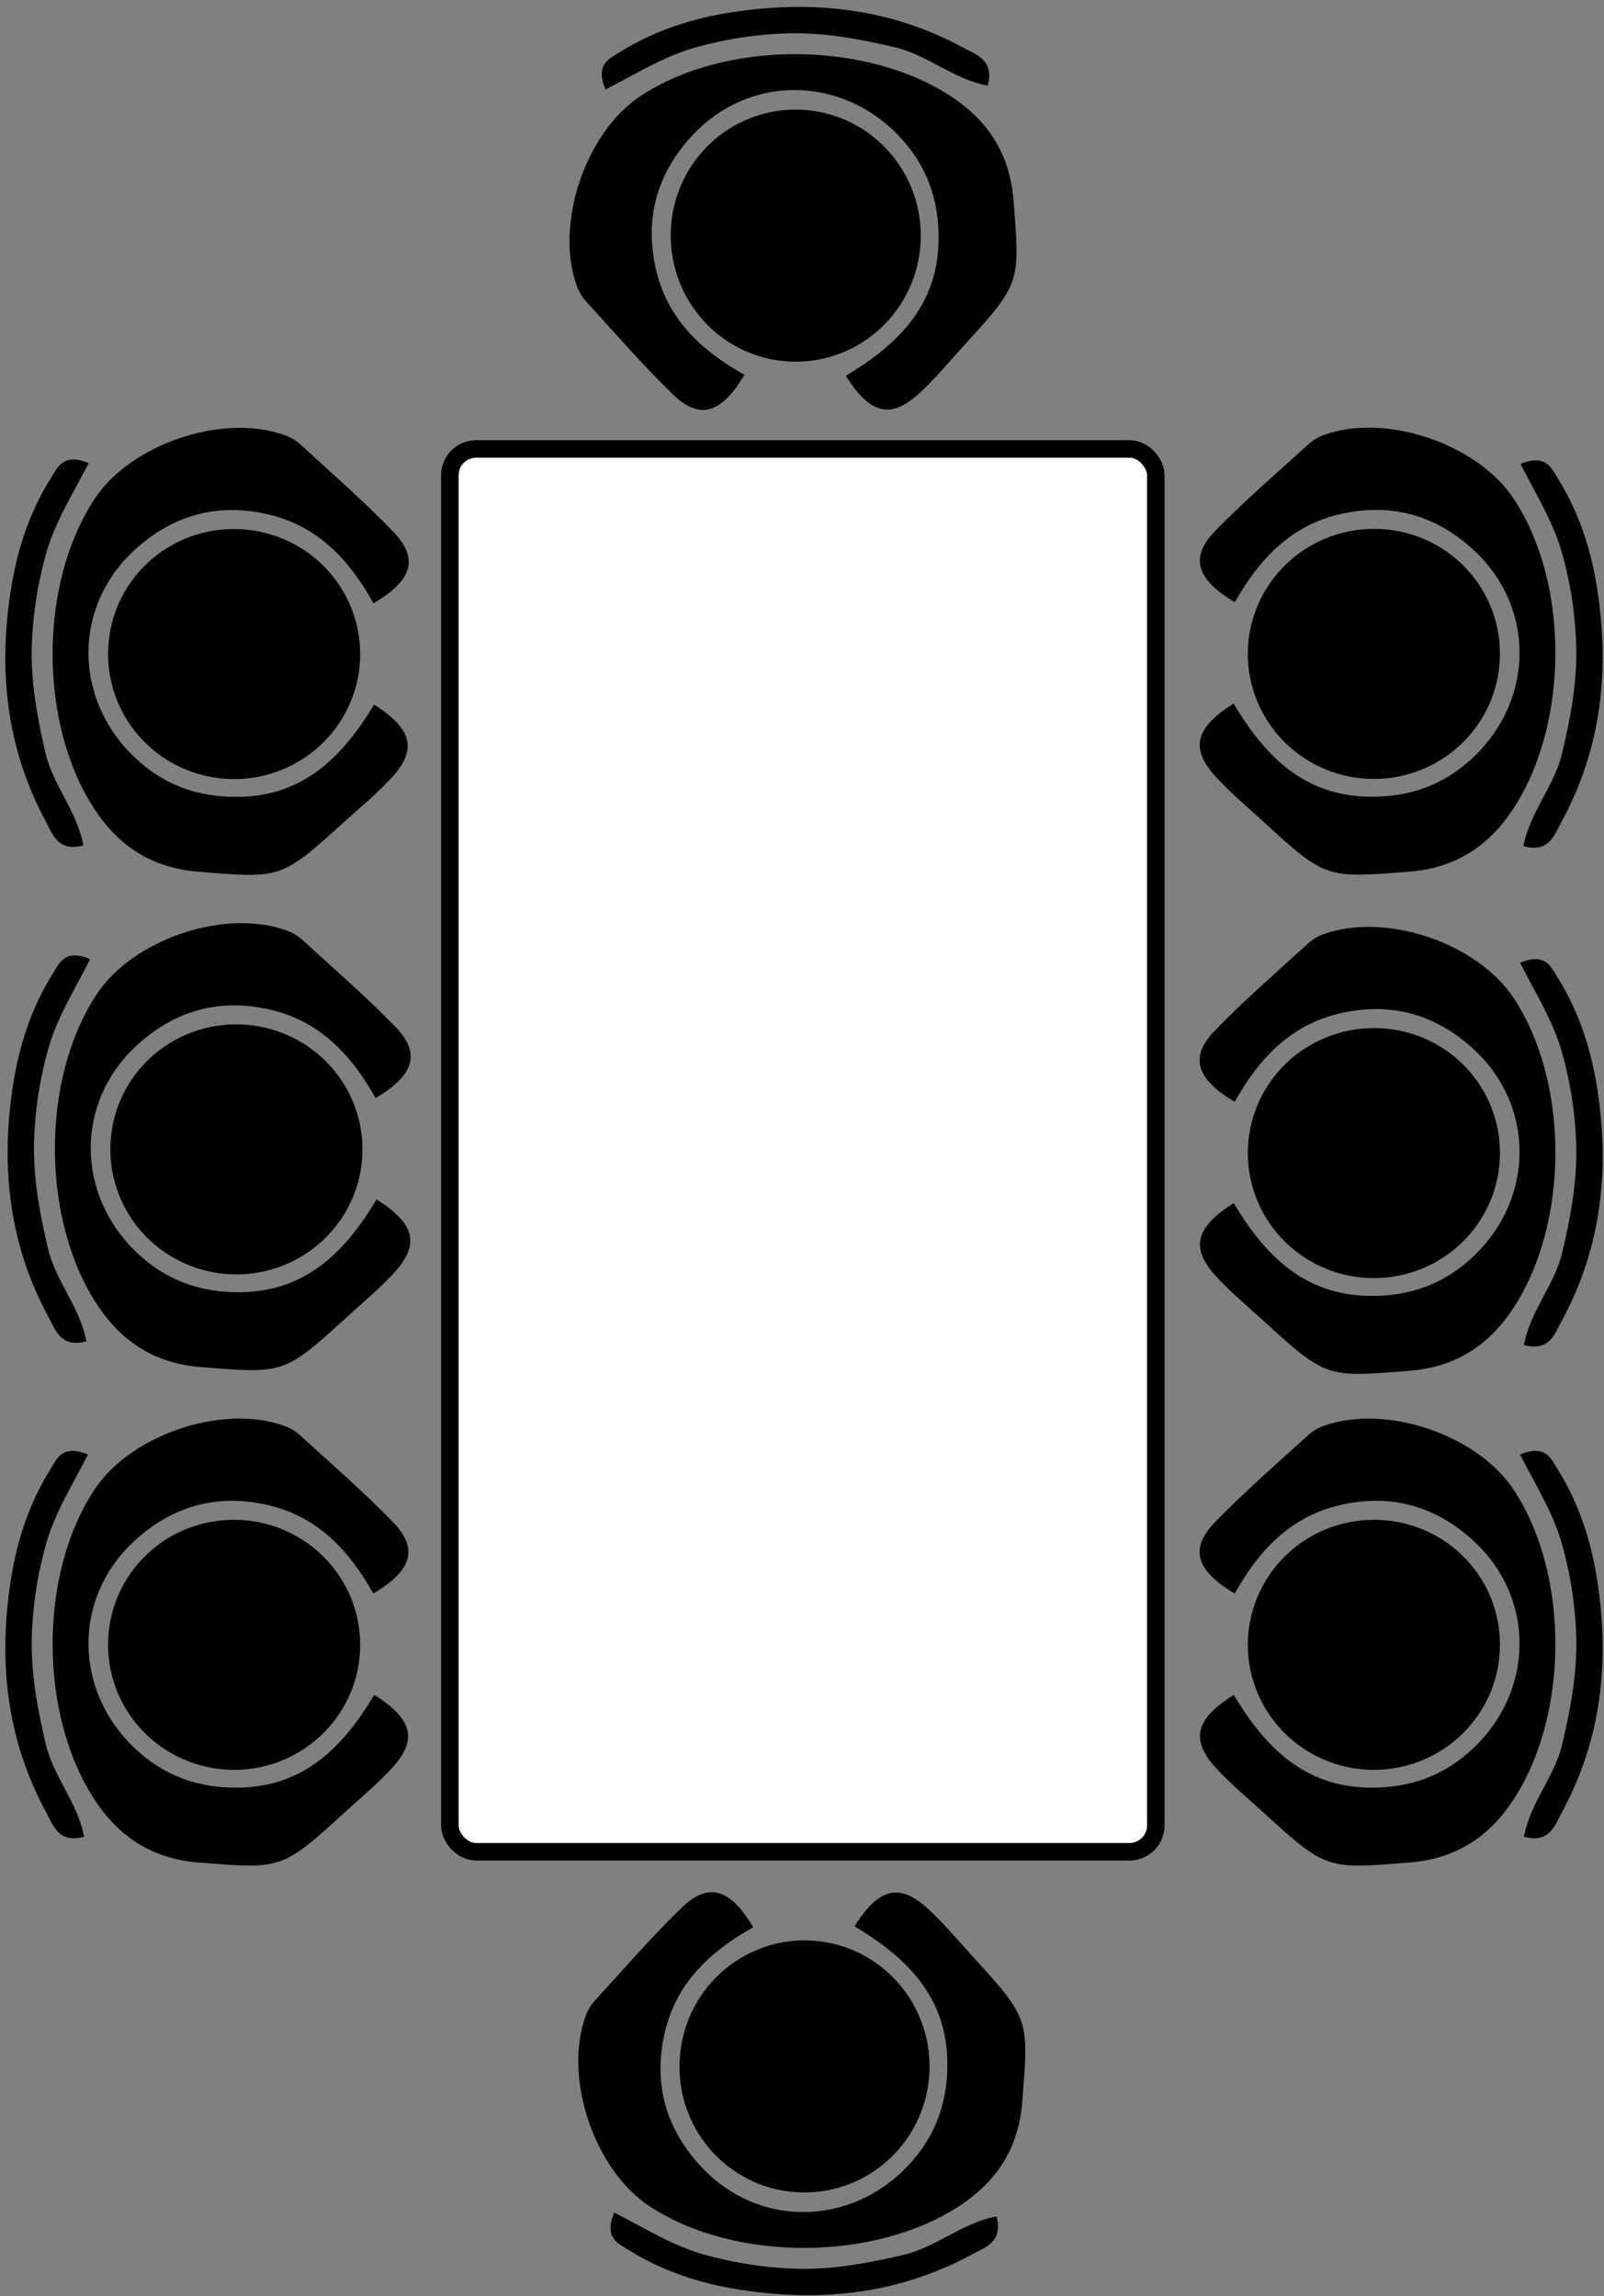 <svg width="183" height="262" viewBox="0 0 183 262" fill="none" xmlns="http://www.w3.org/2000/svg">
<rect x="0" y="0" width="183" height="262" fill="#808080" stroke="none"/>
<g clip-path="url(#clip0_26_596)">
<path d="M42.608 68.837C47.049 66.248 47.79 63.746 44.943 60.757C41.56 57.227 37.848 54.007 34.242 50.681C33.734 50.234 33.144 49.889 32.504 49.663C25.465 47.107 14.973 50.618 10.827 56.888C4.357 66.613 4.417 82.758 10.857 92.445C13.651 96.632 17.39 99.027 22.57 99.457C32.026 100.242 32.021 100.356 39.262 93.793C41.14 92.091 43.124 90.467 44.81 88.602C47.602 85.473 47.01 83.151 42.68 80.401C39.17 86.205 34.727 90.846 27.201 90.927C22.525 90.991 18.547 89.516 15.229 86.296C8.403 79.685 8.355 69.272 15.235 62.87C19.61 58.787 24.821 57.298 30.743 58.728C36.401 60.09 39.956 64.05 42.608 68.837Z" fill="black"/>
<path d="M12.335 74.293C12.268 77.104 13.039 79.872 14.553 82.25C16.067 84.627 18.255 86.508 20.843 87.656C23.432 88.803 26.304 89.167 29.099 88.7C31.895 88.233 34.489 86.957 36.556 85.033C38.622 83.108 40.069 80.621 40.715 77.882C41.36 75.144 41.175 72.278 40.184 69.644C39.192 67.01 37.437 64.725 35.14 63.077C32.843 61.429 30.106 60.491 27.273 60.381C25.366 60.299 23.462 60.596 21.672 61.255C19.882 61.914 18.243 62.921 16.851 64.217C15.459 65.513 14.343 67.072 13.567 68.803C12.792 70.533 12.373 72.4 12.335 74.293Z" fill="black"/>
<path d="M10.115 52.853C7.195 51.644 6.587 53.317 5.837 54.497C3.184 58.697 1.762 63.354 1.104 68.224C-0.151 77.105 0.885 85.675 5.194 93.665C5.963 95.1 6.557 97.259 9.514 96.468C8.788 92.552 6.047 89.602 5.19 85.92C4.304 82.137 3.606 78.374 3.611 74.461C3.663 70.768 4.184 67.097 5.163 63.533C6.13 59.786 8.235 56.511 10.115 52.853Z" fill="black"/>
</g>
<g clip-path="url(#clip1_26_596)">
<path d="M140.885 68.718C136.461 66.102 135.736 63.594 138.601 60.624C142.007 57.115 145.739 53.918 149.365 50.615C149.876 50.172 150.468 49.83 151.11 49.608C158.164 47.096 168.634 50.673 172.741 56.969C179.149 66.735 178.988 82.878 172.488 92.526C169.668 96.694 165.914 99.066 160.731 99.463C151.27 100.188 151.275 100.303 144.075 93.694C142.207 91.981 140.234 90.344 138.56 88.469C135.787 85.322 136.394 83.004 140.741 80.281C144.214 86.107 148.629 90.776 156.153 90.905C160.829 90.998 164.817 89.547 168.154 86.349C175.022 79.781 175.135 69.368 168.295 62.923C163.947 58.812 158.745 57.291 152.814 58.684C147.148 60.011 143.568 63.948 140.885 68.718Z" fill="black"/>
<path d="M171.124 74.364C171.174 77.175 170.385 79.939 168.856 82.307C167.327 84.675 165.127 86.542 162.532 87.673C159.937 88.804 157.062 89.15 154.269 88.665C151.477 88.181 148.891 86.889 146.836 84.951C144.782 83.014 143.35 80.517 142.722 77.775C142.094 75.033 142.297 72.168 143.305 69.54C144.314 66.912 146.083 64.638 148.39 63.005C150.697 61.371 153.44 60.45 156.273 60.358C158.181 60.288 160.084 60.597 161.87 61.267C163.655 61.938 165.288 62.955 166.671 64.26C168.055 65.565 169.162 67.131 169.926 68.866C170.691 70.601 171.098 72.47 171.124 74.364Z" fill="black"/>
<path d="M173.478 52.938C176.406 51.748 177.003 53.424 177.746 54.609C180.372 58.825 181.765 63.491 182.392 68.365C183.592 77.254 182.502 85.817 178.142 93.781C177.364 95.21 176.757 97.366 173.805 96.556C174.556 92.645 177.315 89.713 178.196 86.035C179.105 82.258 179.826 78.499 179.846 74.586C179.817 70.893 179.319 67.219 178.363 63.65C177.42 59.896 175.335 56.608 173.478 52.938Z" fill="black"/>
</g>
<g clip-path="url(#clip2_26_596)">
<path d="M42.847 125.296C47.279 122.691 48.01 120.185 45.152 117.208C41.755 113.691 38.031 110.484 34.413 107.172C33.904 106.727 33.312 106.383 32.672 106.16C25.623 103.631 15.144 107.181 11.021 113.466C4.589 123.216 4.709 139.36 11.185 149.024C13.995 153.199 17.742 155.58 22.924 155.991C32.383 156.74 32.378 156.855 39.595 150.264C41.467 148.556 43.444 146.924 45.123 145.053C47.904 141.913 47.303 139.594 42.963 136.859C39.475 142.677 35.048 147.334 27.524 147.444C22.847 147.525 18.863 146.065 15.534 142.858C8.683 136.272 8.596 125.86 15.452 119.431C19.811 115.332 25.017 113.824 30.944 115.232C36.607 116.573 40.177 120.519 42.847 125.296Z" fill="black"/>
<path d="M12.595 130.865C12.538 133.677 13.32 136.442 14.842 138.814C16.365 141.186 18.561 143.058 21.153 144.196C23.745 145.334 26.619 145.687 29.413 145.209C32.207 144.732 34.796 143.447 36.855 141.514C38.915 139.582 40.352 137.089 40.988 134.348C41.623 131.608 41.427 128.742 40.425 126.112C39.424 123.481 37.66 121.203 35.357 119.564C33.054 117.924 30.314 116.997 27.481 116.897C25.573 116.823 23.669 117.127 21.882 117.793C20.095 118.458 18.46 119.471 17.073 120.773C15.686 122.074 14.575 123.637 13.806 125.37C13.037 127.104 12.625 128.972 12.595 130.865Z" fill="black"/>
<path d="M10.295 109.434C7.369 108.236 6.768 109.911 6.022 111.094C3.386 115.303 1.981 119.966 1.341 124.838C0.119 133.724 1.187 142.29 5.527 150.264C6.301 151.696 6.903 153.853 9.857 153.051C9.116 149.138 6.364 146.198 5.493 142.519C4.593 138.739 3.881 134.979 3.872 131.066C3.91 127.373 4.417 123.7 5.382 120.133C6.335 116.382 8.428 113.099 10.295 109.434Z" fill="black"/>
</g>
<g clip-path="url(#clip3_26_596)">
<path d="M140.871 125.718C136.44 123.112 135.709 120.607 138.567 117.629C141.964 114.112 145.687 110.905 149.305 107.593C149.815 107.148 150.406 106.805 151.047 106.581C158.096 104.052 168.574 107.603 172.698 113.888C179.13 123.637 179.01 139.781 172.534 149.445C169.724 153.621 165.976 156.002 160.795 156.412C151.336 157.162 151.341 157.276 144.124 150.686C142.252 148.977 140.275 147.345 138.596 145.474C135.815 142.334 136.416 140.015 140.756 137.281C144.244 143.098 148.67 147.756 156.195 147.865C160.872 147.946 164.855 146.486 168.185 143.279C175.036 136.694 175.122 126.281 168.266 119.853C163.907 115.754 158.702 114.246 152.774 115.653C147.112 116.994 143.542 120.941 140.871 125.718Z" fill="black"/>
<path d="M171.124 131.287C171.181 134.098 170.399 136.863 168.876 139.235C167.354 141.607 165.158 143.48 162.566 144.618C159.973 145.755 157.1 146.108 154.306 145.631C151.512 145.154 148.923 143.868 146.863 141.936C144.804 140.003 143.366 137.51 142.731 134.77C142.096 132.029 142.292 129.164 143.293 126.533C144.295 123.903 146.058 121.625 148.361 119.985C150.665 118.346 153.405 117.418 156.238 117.319C158.146 117.244 160.049 117.548 161.837 118.214C163.624 118.879 165.259 119.893 166.646 121.194C168.033 122.495 169.144 124.059 169.913 125.792C170.682 127.525 171.093 129.393 171.124 131.287Z" fill="black"/>
<path d="M173.424 109.855C176.349 108.657 176.951 110.332 177.696 111.516C180.333 115.725 181.738 120.387 182.378 125.259C183.6 134.145 182.532 142.711 178.192 150.685C177.417 152.117 176.816 154.274 173.862 153.472C174.603 149.559 177.355 146.62 178.226 142.94C179.125 139.161 179.837 135.4 179.847 131.487C179.809 127.794 179.301 124.121 178.336 120.554C177.384 116.803 175.291 113.52 173.424 109.855Z" fill="black"/>
</g>
<g clip-path="url(#clip4_26_596)">
<path d="M42.588 181.827C47.019 179.221 47.75 176.716 44.892 173.738C41.495 170.221 37.772 167.014 34.154 163.702C33.644 163.257 33.053 162.914 32.412 162.69C25.363 160.161 14.885 163.712 10.761 169.997C4.329 179.746 4.449 195.89 10.925 205.554C13.735 209.729 17.483 212.111 22.664 212.521C32.123 213.27 32.118 213.385 39.335 206.795C41.207 205.086 43.184 203.454 44.863 201.583C47.644 198.443 47.043 196.124 42.703 193.39C39.215 199.207 34.789 203.864 27.264 203.974C22.587 204.055 18.604 202.595 15.274 199.388C8.423 192.803 8.337 182.39 15.193 175.962C19.552 171.862 24.757 170.354 30.685 171.762C36.347 173.103 39.917 177.05 42.588 181.827Z" fill="black"/>
<path d="M12.335 187.396C12.278 190.207 13.06 192.972 14.583 195.344C16.105 197.716 18.301 199.589 20.893 200.726C23.486 201.864 26.359 202.217 29.153 201.74C31.947 201.263 34.536 199.977 36.596 198.045C38.655 196.112 40.093 193.619 40.728 190.879C41.363 188.138 41.167 185.273 40.166 182.642C39.164 180.012 37.401 177.734 35.097 176.094C32.794 174.455 30.054 173.527 27.221 173.428C25.313 173.353 23.41 173.657 21.622 174.323C19.835 174.988 18.2 176.002 16.813 177.303C15.426 178.604 14.315 180.168 13.546 181.901C12.777 183.634 12.366 185.502 12.335 187.396Z" fill="black"/>
<path d="M10.035 165.964C7.11 164.766 6.508 166.441 5.763 167.625C3.126 171.834 1.721 176.496 1.081 181.368C-0.141 190.254 0.927 198.82 5.267 206.794C6.042 208.226 6.643 210.383 9.597 209.581C8.856 205.668 6.104 202.729 5.233 199.049C4.334 195.27 3.622 191.509 3.612 187.596C3.65 183.903 4.158 180.23 5.123 176.663C6.075 172.912 8.168 169.629 10.035 165.964Z" fill="black"/>
</g>
<g clip-path="url(#clip5_26_596)">
<path d="M140.871 181.827C136.44 179.221 135.709 176.716 138.567 173.738C141.964 170.221 145.687 167.014 149.305 163.702C149.815 163.257 150.406 162.914 151.047 162.69C158.096 160.161 168.574 163.712 172.698 169.997C179.13 179.746 179.01 195.89 172.534 205.554C169.724 209.729 165.976 212.111 160.795 212.521C151.336 213.27 151.341 213.385 144.124 206.795C142.252 205.086 140.275 203.454 138.596 201.583C135.815 198.443 136.416 196.124 140.756 193.39C144.244 199.207 148.67 203.864 156.195 203.974C160.872 204.055 164.855 202.595 168.185 199.388C175.036 192.803 175.122 182.39 168.266 175.962C163.907 171.862 158.702 170.354 152.774 171.762C147.112 173.103 143.542 177.05 140.871 181.827Z" fill="black"/>
<path d="M171.124 187.396C171.181 190.207 170.399 192.972 168.876 195.344C167.354 197.716 165.158 199.589 162.566 200.726C159.973 201.864 157.1 202.217 154.306 201.74C151.512 201.263 148.923 199.977 146.863 198.045C144.804 196.112 143.366 193.619 142.731 190.879C142.096 188.138 142.292 185.273 143.293 182.642C144.295 180.012 146.058 177.734 148.361 176.094C150.665 174.455 153.405 173.527 156.238 173.428C158.146 173.353 160.049 173.657 161.837 174.323C163.624 174.988 165.259 176.002 166.646 177.303C168.033 178.604 169.144 180.168 169.913 181.901C170.682 183.634 171.093 185.502 171.124 187.396Z" fill="black"/>
<path d="M173.424 165.964C176.349 164.766 176.951 166.441 177.696 167.625C180.333 171.834 181.738 176.496 182.378 181.368C183.6 190.254 182.532 198.82 178.192 206.794C177.417 208.226 176.816 210.383 173.862 209.581C174.603 205.668 177.355 202.729 178.226 199.049C179.125 195.27 179.837 191.509 179.847 187.596C179.809 183.903 179.301 180.23 178.336 176.663C177.384 172.912 175.291 169.629 173.424 165.964Z" fill="black"/>
</g>
<rect x="51.322" y="51.227" width="80.543" height="160.066" rx="3" fill="white" stroke="black" stroke-width="2"/>
<g clip-path="url(#clip6_26_596)">
<path d="M85.933 219.911C83.328 215.48 80.822 214.749 77.844 217.607C74.327 221.004 71.12 224.727 67.808 228.345C67.364 228.855 67.02 229.447 66.797 230.087C64.267 237.136 67.818 247.614 74.103 251.738C83.853 258.17 99.997 258.05 109.66 251.574C113.836 248.764 116.217 245.016 116.628 239.835C117.377 230.376 117.491 230.381 110.901 223.164C109.193 221.292 107.561 219.315 105.69 217.636C102.55 214.855 100.23 215.456 97.496 219.796C103.313 223.284 107.971 227.71 108.081 235.235C108.162 239.912 106.702 243.895 103.495 247.225C96.909 254.076 86.496 254.162 80.068 247.306C75.969 242.948 74.461 237.742 75.869 231.814C77.21 226.152 81.156 222.582 85.933 219.911Z" fill="black"/>
<path d="M91.503 250.165C94.314 250.222 97.079 249.44 99.451 247.917C101.823 246.394 103.695 244.199 104.833 241.606C105.971 239.014 106.324 236.14 105.847 233.346C105.369 230.553 104.084 227.963 102.151 225.904C100.219 223.845 97.726 222.407 94.986 221.772C92.245 221.136 89.38 221.332 86.749 222.334C84.119 223.336 81.841 225.099 80.201 227.402C78.561 229.705 77.634 232.446 77.534 235.279C77.46 237.186 77.764 239.09 78.43 240.877C79.095 242.665 80.108 244.3 81.41 245.687C82.711 247.073 84.275 248.184 86.008 248.953C87.741 249.722 89.609 250.134 91.503 250.165Z" fill="black"/>
<path d="M70.071 252.464C68.873 255.389 70.548 255.991 71.731 256.736C75.941 259.373 80.603 260.778 85.475 261.418C94.361 262.64 102.927 261.572 110.901 257.232C112.333 256.457 114.49 255.856 113.688 252.902C109.775 253.643 106.835 256.395 103.156 257.266C99.377 258.165 95.616 258.877 91.703 258.887C88.01 258.849 84.337 258.342 80.77 257.376C77.019 256.424 73.736 254.331 70.071 252.464Z" fill="black"/>
</g>
<g clip-path="url(#clip7_26_596)">
<path d="M84.933 42.766C82.328 47.197 79.822 47.929 76.844 45.071C73.327 41.674 70.12 37.95 66.808 34.332C66.364 33.822 66.02 33.231 65.797 32.591C63.267 25.542 66.818 15.063 73.103 10.94C82.853 4.508 98.997 4.628 108.66 11.104C112.836 13.914 115.217 17.661 115.628 22.843C116.377 32.302 116.491 32.297 109.901 39.514C108.193 41.386 106.561 43.363 104.69 45.042C101.55 47.823 99.231 47.221 96.496 42.882C102.313 39.394 106.971 34.967 107.081 27.443C107.162 22.766 105.702 18.782 102.495 15.453C95.909 8.602 85.496 8.515 79.068 15.371C74.969 19.73 73.461 24.936 74.869 30.863C76.21 36.526 80.156 40.096 84.933 42.766Z" fill="black"/>
<path d="M90.503 12.513C93.314 12.456 96.079 13.238 98.451 14.761C100.823 16.284 102.695 18.479 103.833 21.072C104.971 23.664 105.324 26.538 104.847 29.331C104.369 32.125 103.084 34.714 101.151 36.774C99.219 38.833 96.726 40.271 93.986 40.906C91.245 41.541 88.38 41.346 85.749 40.344C83.119 39.342 80.841 37.579 79.201 35.276C77.561 32.972 76.634 30.232 76.534 27.399C76.46 25.491 76.764 23.588 77.43 21.801C78.095 20.013 79.108 18.378 80.41 16.991C81.711 15.604 83.275 14.494 85.008 13.725C86.741 12.956 88.609 12.544 90.503 12.513Z" fill="black"/>
<path d="M69.071 10.214C67.873 7.288 69.548 6.687 70.731 5.941C74.941 3.305 79.603 1.9 84.475 1.26C93.361 0.038 101.927 1.106 109.901 5.446C111.333 6.22 113.49 6.822 112.688 9.776C108.775 9.035 105.835 6.283 102.156 5.412C98.377 4.512 94.616 3.8 90.703 3.791C87.01 3.829 83.337 4.336 79.77 5.301C76.019 6.254 72.736 8.347 69.071 10.214Z" fill="black"/>
</g>
<defs>
<clipPath id="clip0_26_596">
<rect width="51" height="46" fill="white" transform="matrix(-0.004 1 1 0.004 0.695 48.723)"/>
</clipPath>
<clipPath id="clip1_26_596">
<rect width="51" height="46" fill="white" transform="translate(182.924 48.867) rotate(90.145)"/>
</clipPath>
<clipPath id="clip2_26_596">
<rect width="51" height="46" fill="white" transform="matrix(-4.37114e-08 1 1 4.37114e-08 0.859 105.339)"/>
</clipPath>
<clipPath id="clip3_26_596">
<rect width="51" height="46" fill="white" transform="translate(182.859 105.76) rotate(90)"/>
</clipPath>
<clipPath id="clip4_26_596">
<rect width="51" height="46" fill="white" transform="matrix(-4.37114e-08 1 1 4.37114e-08 0.6 161.869)"/>
</clipPath>
<clipPath id="clip5_26_596">
<rect width="51" height="46" fill="white" transform="translate(182.859 161.869) rotate(90)"/>
</clipPath>
<clipPath id="clip6_26_596">
<rect width="51" height="46" fill="white" transform="matrix(1 0 0 -1 65.977 261.899)"/>
</clipPath>
<clipPath id="clip7_26_596">
<rect width="51" height="46" fill="white" transform="translate(64.977 0.779)"/>
</clipPath>
</defs>
</svg>
